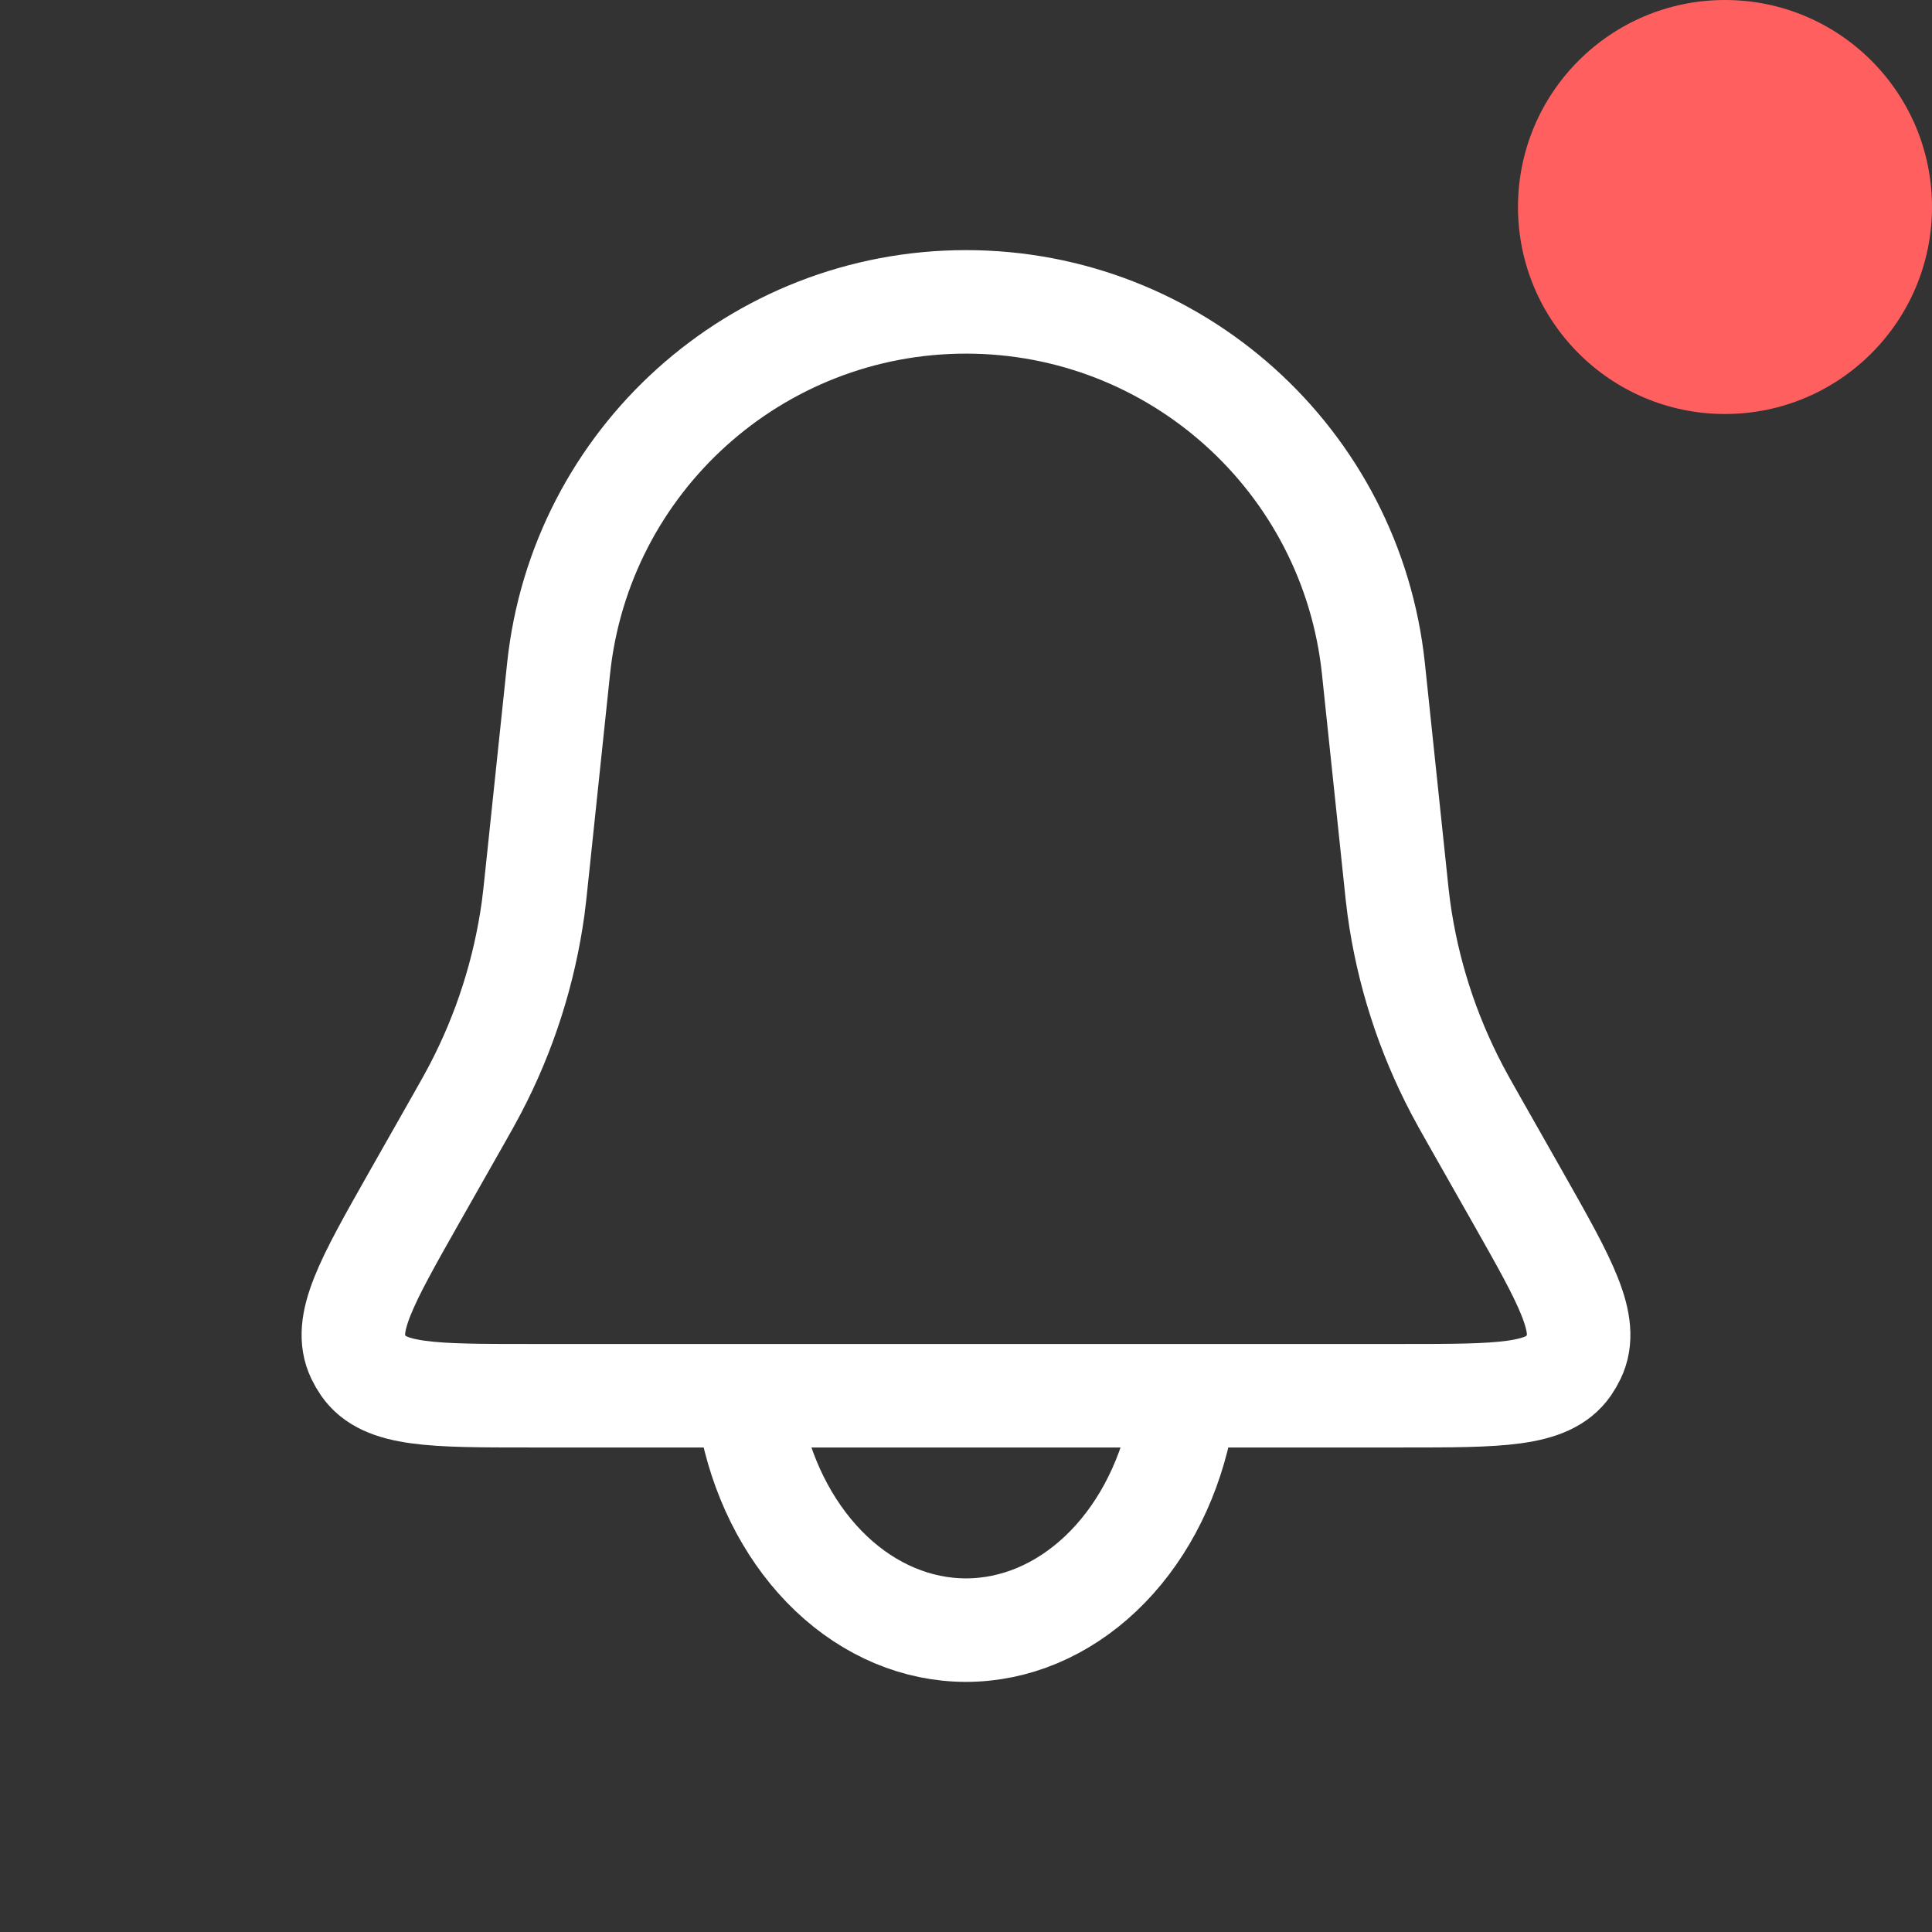<svg width="28" height="28" viewBox="0 0 28 28" fill="none" xmlns="http://www.w3.org/2000/svg">
<rect x="0" y="0" width="28" height="28" fill="#333333" stroke="none"/>
<path d="M8.095 9.693C8.412 6.67 10.961 4.375 14 4.375V4.375C17.039 4.375 19.588 6.67 19.905 9.693L20.216 12.651C20.242 12.906 20.256 13.034 20.273 13.161C20.399 14.081 20.685 14.971 21.117 15.793C21.176 15.906 21.239 16.018 21.366 16.242L21.998 17.356C22.69 18.578 23.037 19.189 22.81 19.661C22.787 19.709 22.76 19.755 22.73 19.799C22.431 20.228 21.729 20.228 20.325 20.228H7.675C6.271 20.228 5.568 20.228 5.27 19.799C5.24 19.755 5.213 19.709 5.19 19.661C4.963 19.189 5.31 18.578 6.002 17.356L6.634 16.242C6.761 16.018 6.824 15.906 6.883 15.793C7.315 14.971 7.6 14.081 7.727 13.161C7.744 13.034 7.757 12.906 7.784 12.651L8.095 9.693Z" stroke="white" stroke-width="1.5"/>
<path d="M10.901 20.688C11.084 21.53 11.487 22.275 12.047 22.806C12.607 23.337 13.294 23.625 14 23.625C14.706 23.625 15.393 23.337 15.953 22.806C16.514 22.275 16.916 21.53 17.099 20.688" stroke="white" stroke-width="1.5" stroke-linecap="round"/>
<circle cx="25" cy="3" r="3" fill="#FF5F5F"/>
</svg>
